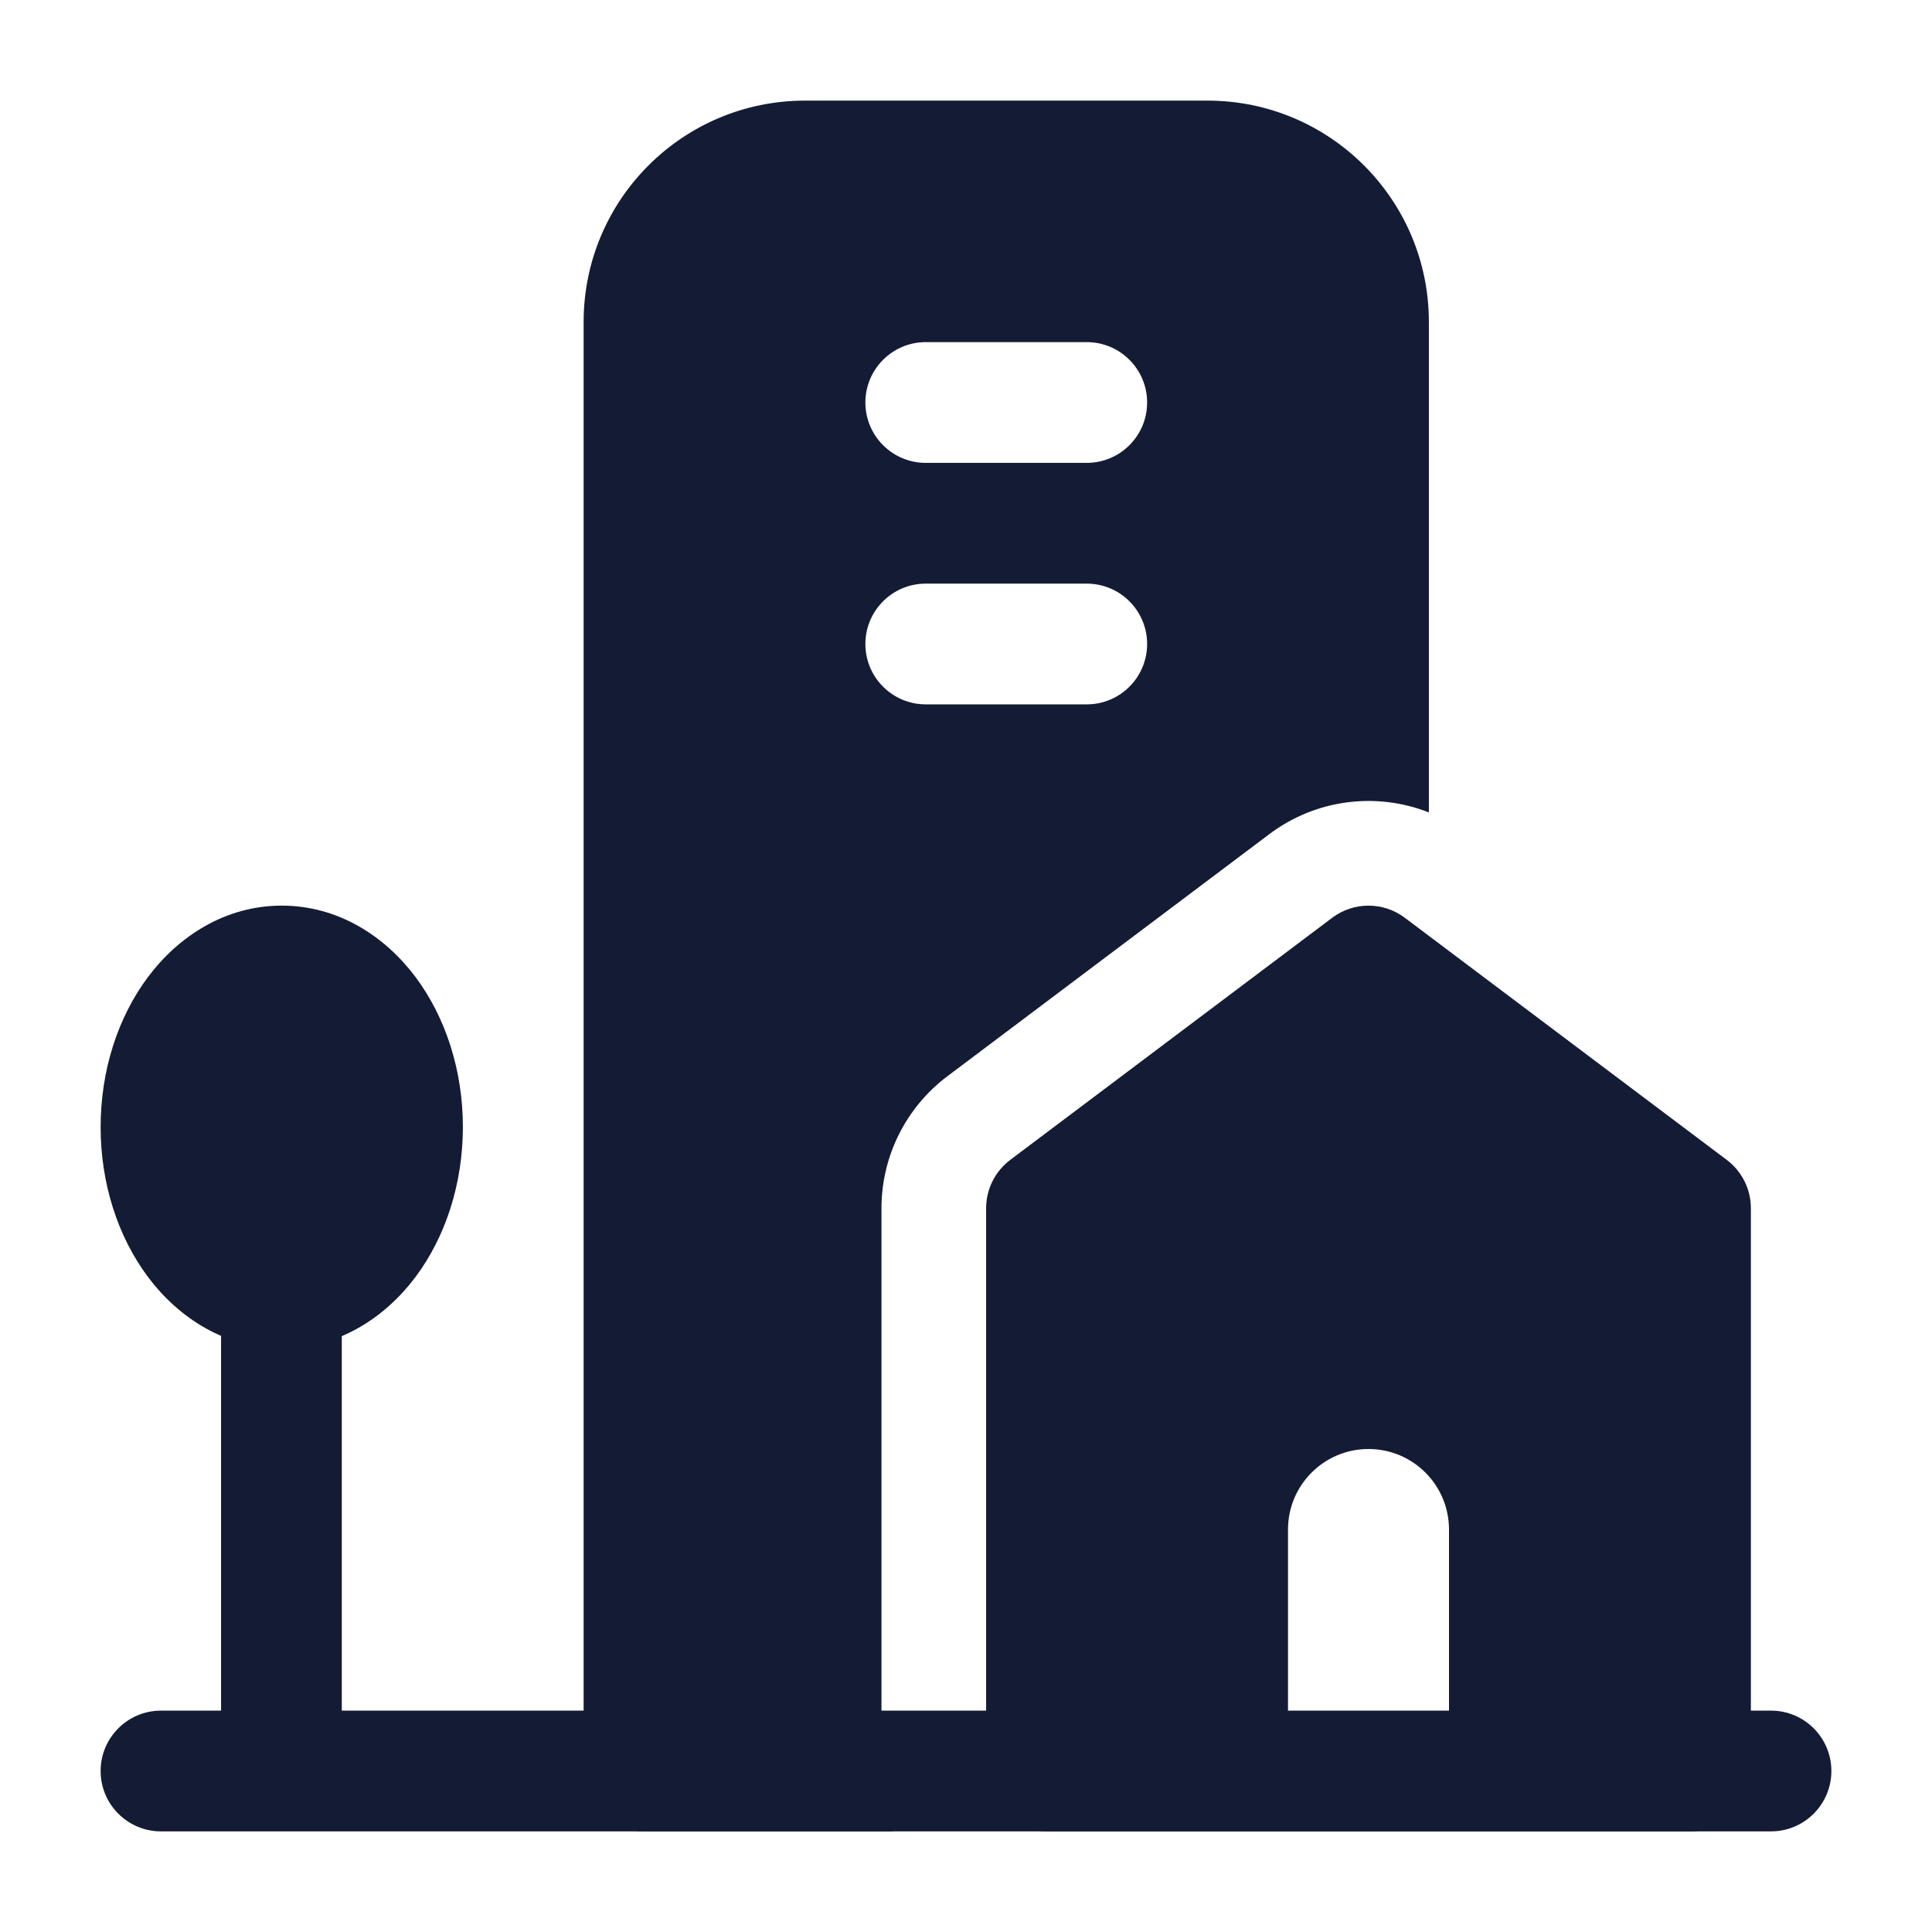 <svg width="24" height="24" viewBox="0 0 24 24" fill="none" xmlns="http://www.w3.org/2000/svg">
<path fill-rule="evenodd" clip-rule="evenodd" d="M1.839 12.136C2.217 11.632 2.797 11.25 3.5 11.25C4.203 11.25 4.783 11.632 5.161 12.136C5.538 12.64 5.75 13.301 5.75 14C5.75 14.699 5.538 15.36 5.161 15.864C4.783 16.368 4.203 16.75 3.5 16.75C2.797 16.75 2.217 16.368 1.839 15.864C1.462 15.36 1.25 14.699 1.25 14C1.25 13.301 1.462 12.64 1.839 12.136Z" fill="#141B34"/>
<path fill-rule="evenodd" clip-rule="evenodd" d="M2.746 22V16H4.246V22H2.746Z" fill="#141B34"/>
<path fill-rule="evenodd" clip-rule="evenodd" d="M1.25 22C1.25 21.586 1.586 21.25 2 21.25H22C22.414 21.25 22.75 21.586 22.75 22C22.75 22.414 22.414 22.75 22 22.75H2C1.586 22.75 1.25 22.414 1.25 22Z" fill="#141B34"/>
<path fill-rule="evenodd" clip-rule="evenodd" d="M17.451 11.401C17.184 11.2 16.816 11.2 16.549 11.401L12.549 14.409C12.361 14.551 12.25 14.773 12.25 15.009V22C12.25 22.414 12.586 22.75 13 22.75H21C21.414 22.75 21.75 22.414 21.75 22V15.009C21.75 14.773 21.639 14.551 21.451 14.409L17.451 11.401ZM18 19C18 18.448 17.552 18 17 18C16.448 18 16 18.448 16 19V21.5C16 22.052 16.448 22.5 17 22.5C17.552 22.5 18 22.052 18 21.5V19Z" fill="#141B34"/>
<path fill-rule="evenodd" clip-rule="evenodd" d="M10 1.25L15 1.25C16.519 1.25 17.75 2.481 17.75 4V10.092C17.099 9.836 16.347 9.926 15.768 10.362L11.768 13.37C11.253 13.758 10.95 14.364 10.95 15.009V22C10.95 22.265 11 22.518 11.091 22.75L8 22.75C7.801 22.75 7.61 22.671 7.47 22.53C7.329 22.39 7.25 22.199 7.25 22V4C7.25 2.481 8.481 1.25 10 1.25ZM11.5 4.25C11.086 4.25 10.75 4.586 10.75 5C10.75 5.414 11.086 5.75 11.5 5.75H13.5C13.914 5.75 14.25 5.414 14.25 5C14.25 4.586 13.914 4.25 13.5 4.25H11.5ZM11.5 7.25C11.086 7.25 10.75 7.586 10.75 8C10.75 8.414 11.086 8.75 11.5 8.75H13.5C13.914 8.75 14.25 8.414 14.25 8C14.25 7.586 13.914 7.25 13.5 7.25H11.5Z" fill="#141B34"/>
</svg>
